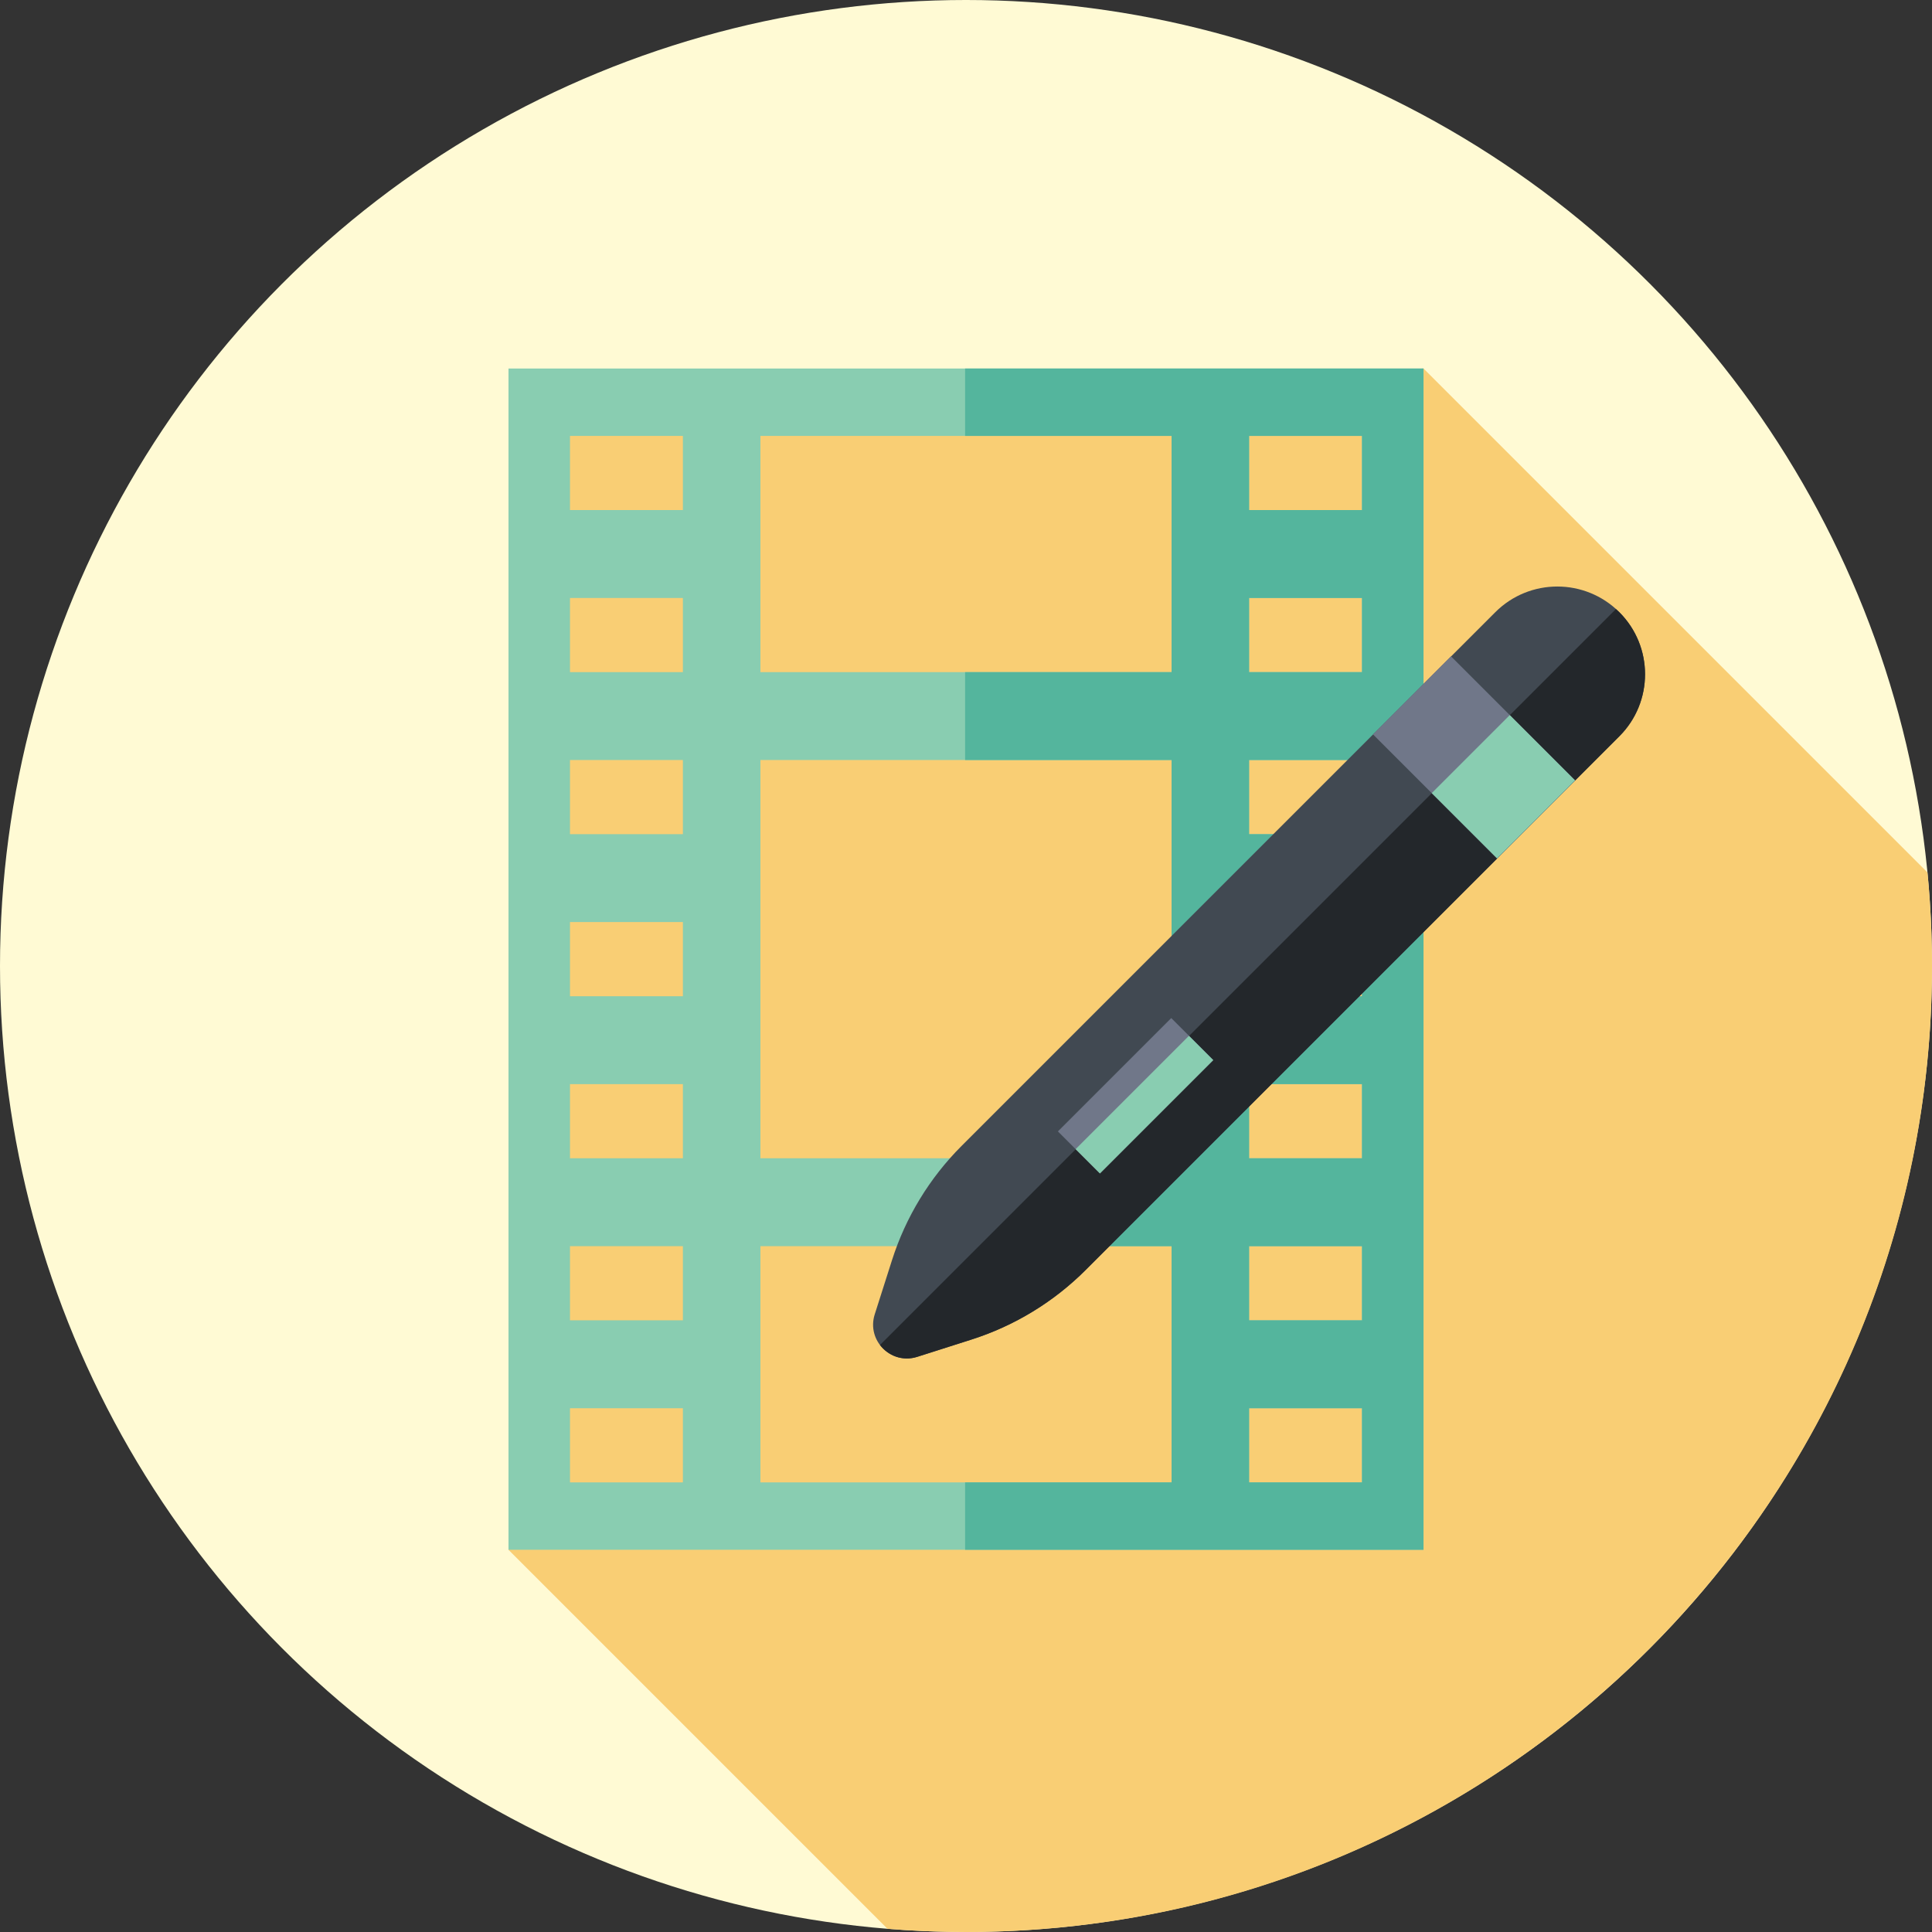 <?xml version="1.0"?>
<svg xmlns="http://www.w3.org/2000/svg" xmlns:xlink="http://www.w3.org/1999/xlink" version="1.1" id="Capa_1" x="0px" y="0px" viewBox="0 0 512 512" style="enable-background:new 0 0 512 512;" xml:space="preserve" width="512px" height="512px" class=""><rect x="0" y="0" width="512" height="512" fill="#333333" stroke="none"/><g><circle style="fill:#FFFAD4" cx="256" cy="256" r="256" data-original="#FFF200" class="" data-old_color="#FFFAD1"/><path style="fill:#F9CE74" d="M512,256c0-8.363-0.415-16.628-1.198-24.785L377.245,97.659L144.452,107.69l-9.698,303.018  l100.448,100.448C242.063,511.708,248.997,512,256,512C397.385,512,512,397.385,512,256z" data-original="#FDC300" class="" data-old_color="#FBCF74"/><path style="fill:#89CDB1" d="M134.755,97.659v313.049h242.49V97.659H134.755z M180.975,392.845h-29.921v-19.649h29.921V392.845z   M180.975,349.899h-29.921V330.25h29.921V349.899z M180.975,306.954h-29.921v-19.649h29.921V306.954z M180.975,264.008h-29.921  v-19.649h29.921V264.008z M180.975,221.062h-29.921v-19.649h29.921V221.062z M180.975,178.117h-29.921v-19.649h29.921V178.117z   M180.975,135.171h-29.921v-19.649h29.921V135.171z M310.482,392.845H201.518V330.25h108.964V392.845z M310.482,306.954H201.518  V201.413h108.964V306.954z M310.482,178.117H201.518v-62.595h108.964V178.117z M360.945,392.845h-29.921v-19.649h29.921V392.845z   M360.945,349.899h-29.921V330.25h29.921V349.899z M360.945,306.954h-29.921v-19.649h29.921V306.954z M360.945,264.008h-29.921  v-19.649h29.921V264.008z M360.945,221.062h-29.921v-19.649h29.921V221.062z M360.945,178.117h-29.921v-19.649h29.921V178.117z   M360.945,135.171h-29.921v-19.649h29.921V135.171z" data-original="#636978" class="" data-old_color="#89CEB2"/><path style="fill:#54B59D" d="M377.245,97.659H255.762v17.863h54.72v62.595h-54.72v23.296h54.72v105.541h-54.72v23.296h54.72  v62.595h-54.72v17.863h121.483V97.659z M360.945,392.845h-29.921v-19.649h29.921V392.845z M360.945,349.899h-29.921V330.25h29.921  V349.899z M360.945,306.954h-29.921v-19.649h29.921V306.954z M360.945,264.008h-29.921v-19.649h29.921V264.008z M360.945,221.062  h-29.921v-19.649h29.921V221.062z M360.945,178.117h-29.921v-19.649h29.921V178.117z M360.945,135.171h-29.921v-19.649h29.921  V135.171z" data-original="#555A66" class="active-path" data-old_color="#53B59D"/><path style="fill:#414952;" d="M257.417,355.005l-14.34,4.57c-6.934,2.21-13.472-4.328-11.262-11.262l4.57-14.34  c3.641-11.426,9.967-21.814,18.447-30.294l141.434-141.434c9.079-9.079,23.8-9.079,32.879,0l0,0c9.079,9.079,9.079,23.8,0,32.879  L287.711,336.558C279.231,345.038,268.843,351.363,257.417,355.005z" data-original="#414952" class=""/><path style="fill:#23272B;" d="M429.145,162.245c-0.295-0.295-0.611-0.554-0.918-0.83L233.206,356.437  c2.157,2.836,5.949,4.387,9.872,3.138l14.34-4.57c11.426-3.641,21.814-9.967,30.294-18.447l141.434-141.434  C438.225,186.045,438.225,171.324,429.145,162.245z" data-original="#23272B" class=""/><rect x="376.068" y="177.446" transform="matrix(0.707 -0.707 0.707 0.707 -27.482 335.044)" style="fill:#707789" width="29.25" height="46.5" data-original="#707789" class=""/><rect x="383.861" y="196.238" transform="matrix(0.707 -0.707 0.707 0.707 -30.704 342.834)" style="fill:#89CDB1" width="29.25" height="24.485" data-original="#636978" class="" data-old_color="#89CEB2"/><rect x="279.767" y="282.51" transform="matrix(0.707 -0.707 0.707 0.707 -117.17 297.895)" style="fill:#707789" width="42.479" height="15.749" data-original="#707789" class=""/><rect x="282.112" y="288.184" transform="matrix(0.707 -0.707 0.707 0.707 -118.148 300.243)" style="fill:#89CDB1" width="42.479" height="9.11" data-original="#636978" class="" data-old_color="#89CEB2"/></g> </svg>
